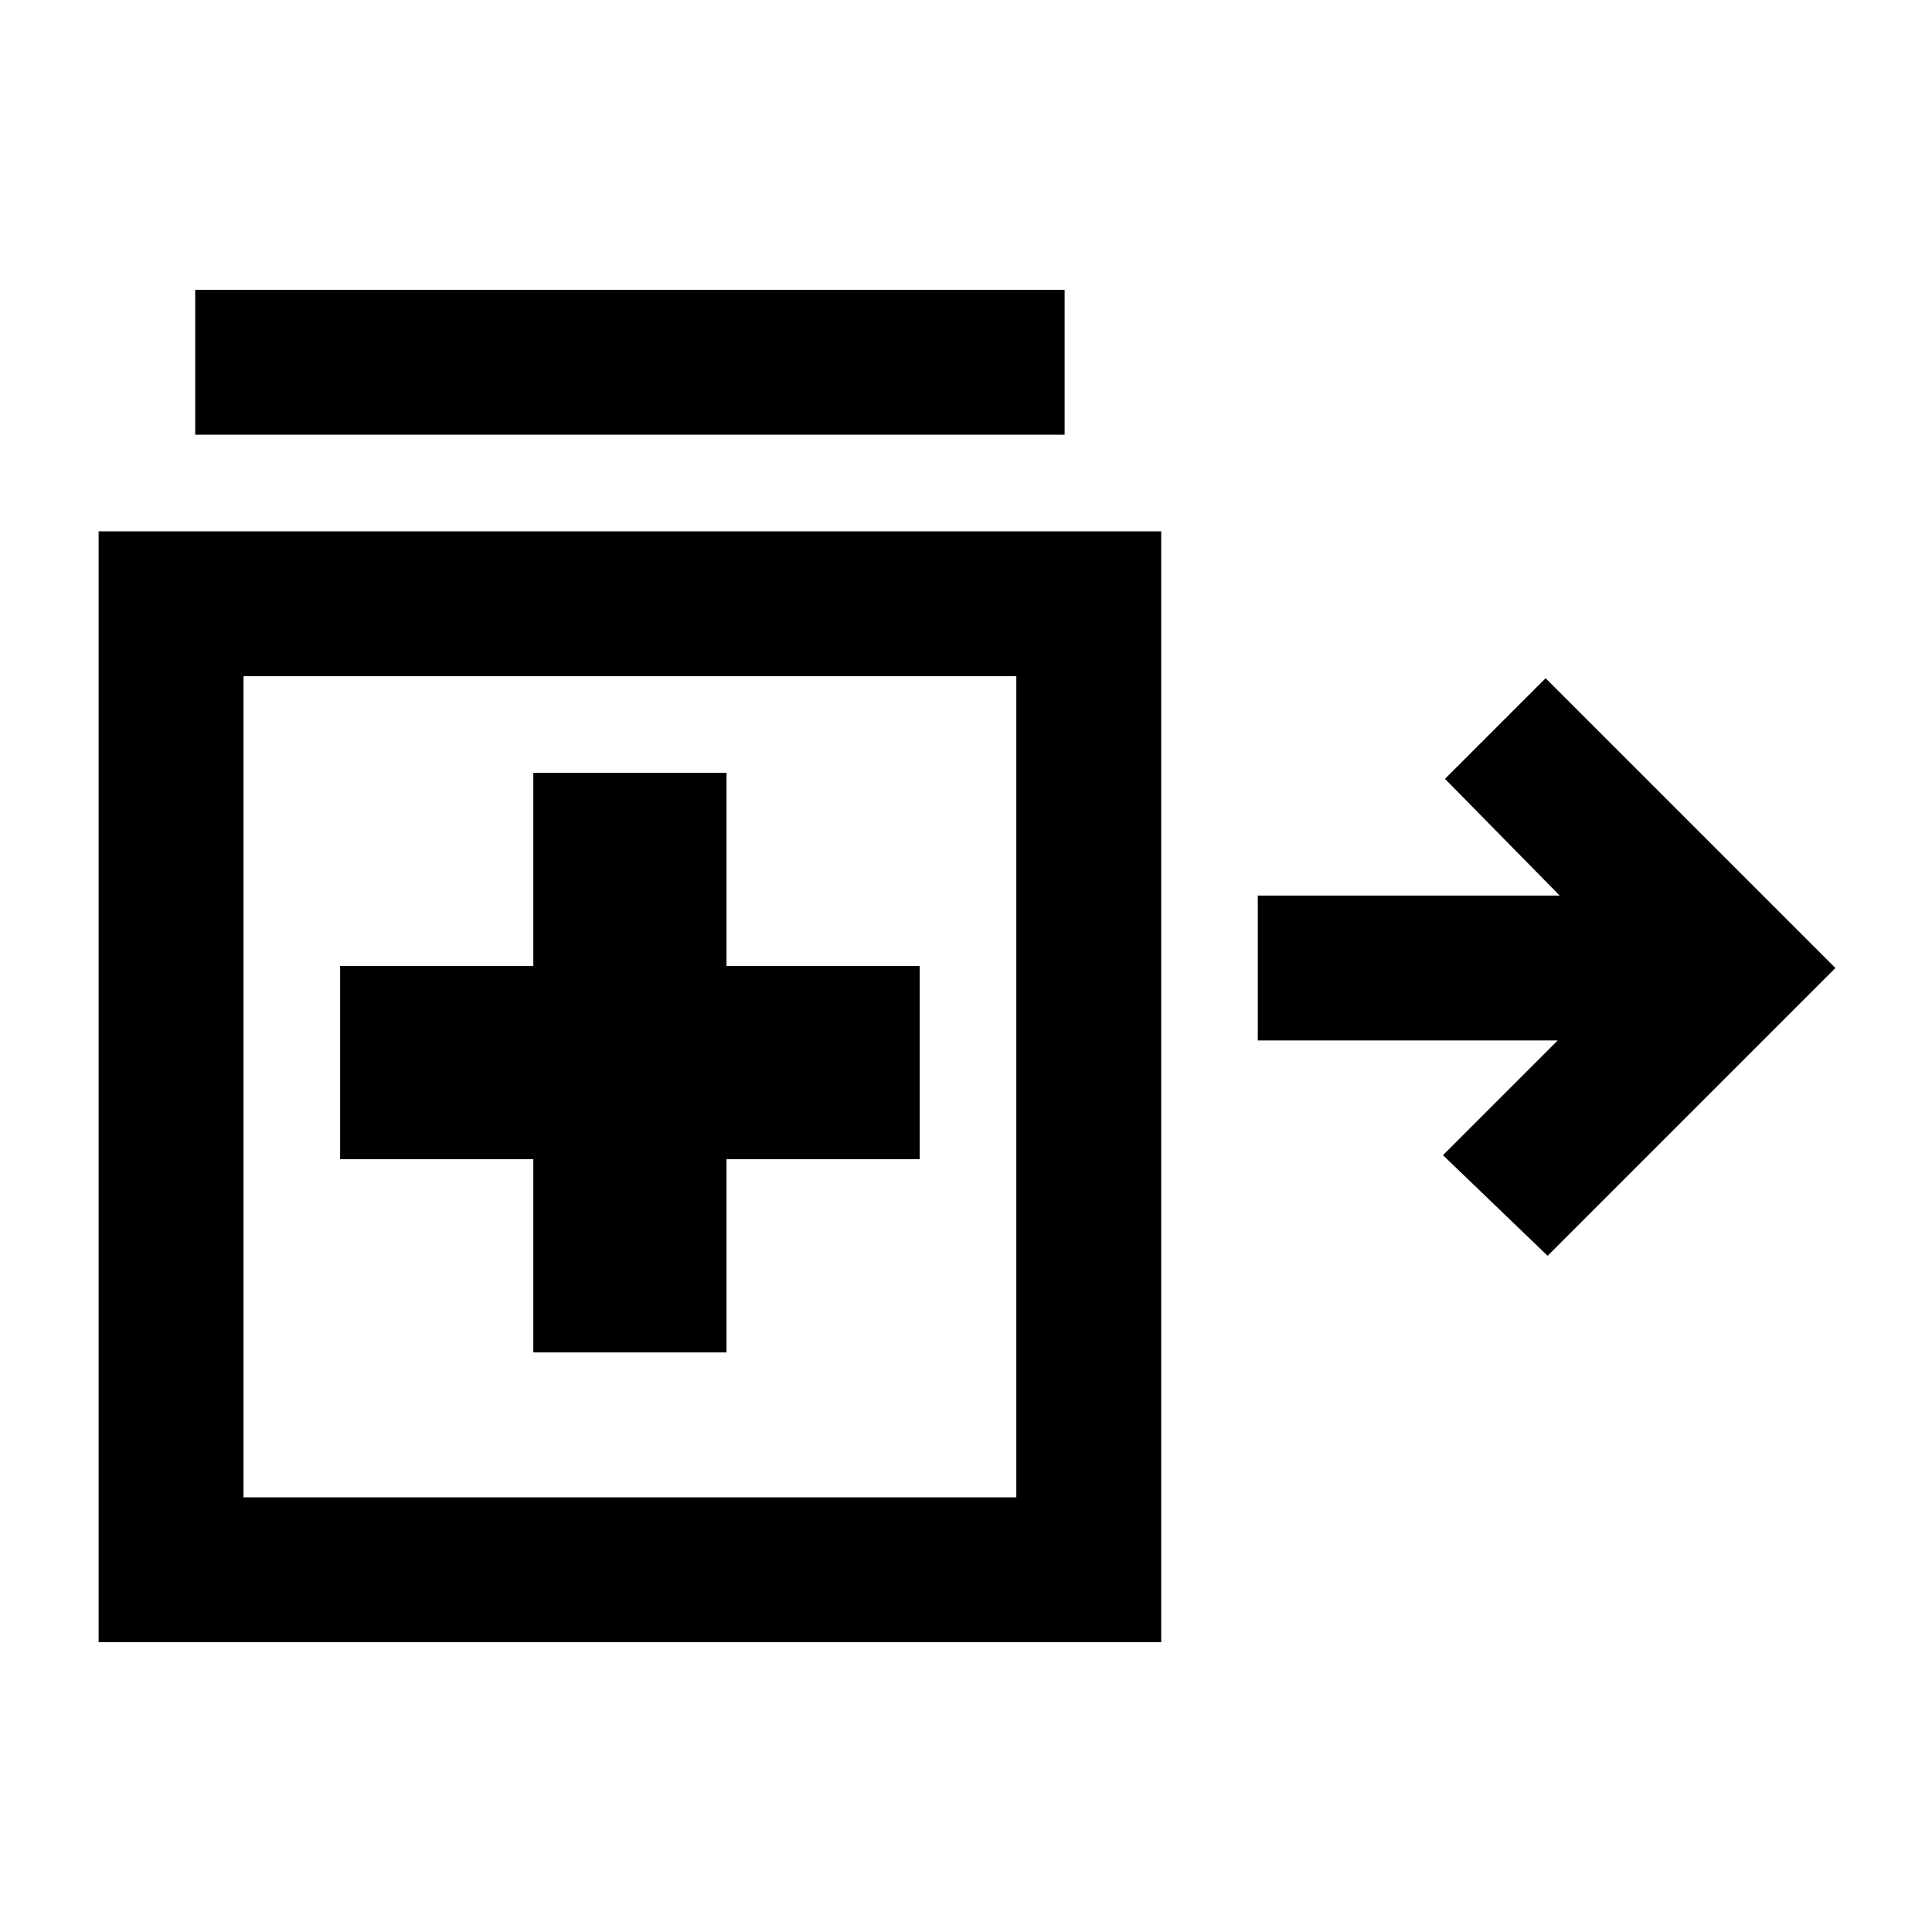 <svg xmlns="http://www.w3.org/2000/svg" height="20" viewBox="0 -960 960 960" width="20"><path d="m769-336-52-50 57-57H625v-72h150l-57-58 50-50 144 144-143 143ZM97-744v-72h432v72H97Zm168 456h96v-96h96v-96h-96v-96h-96v96h-96v96h96v96ZM49-144v-552h528v552H49Zm264-276ZM121-216h384v-408H121v408Z"/></svg>